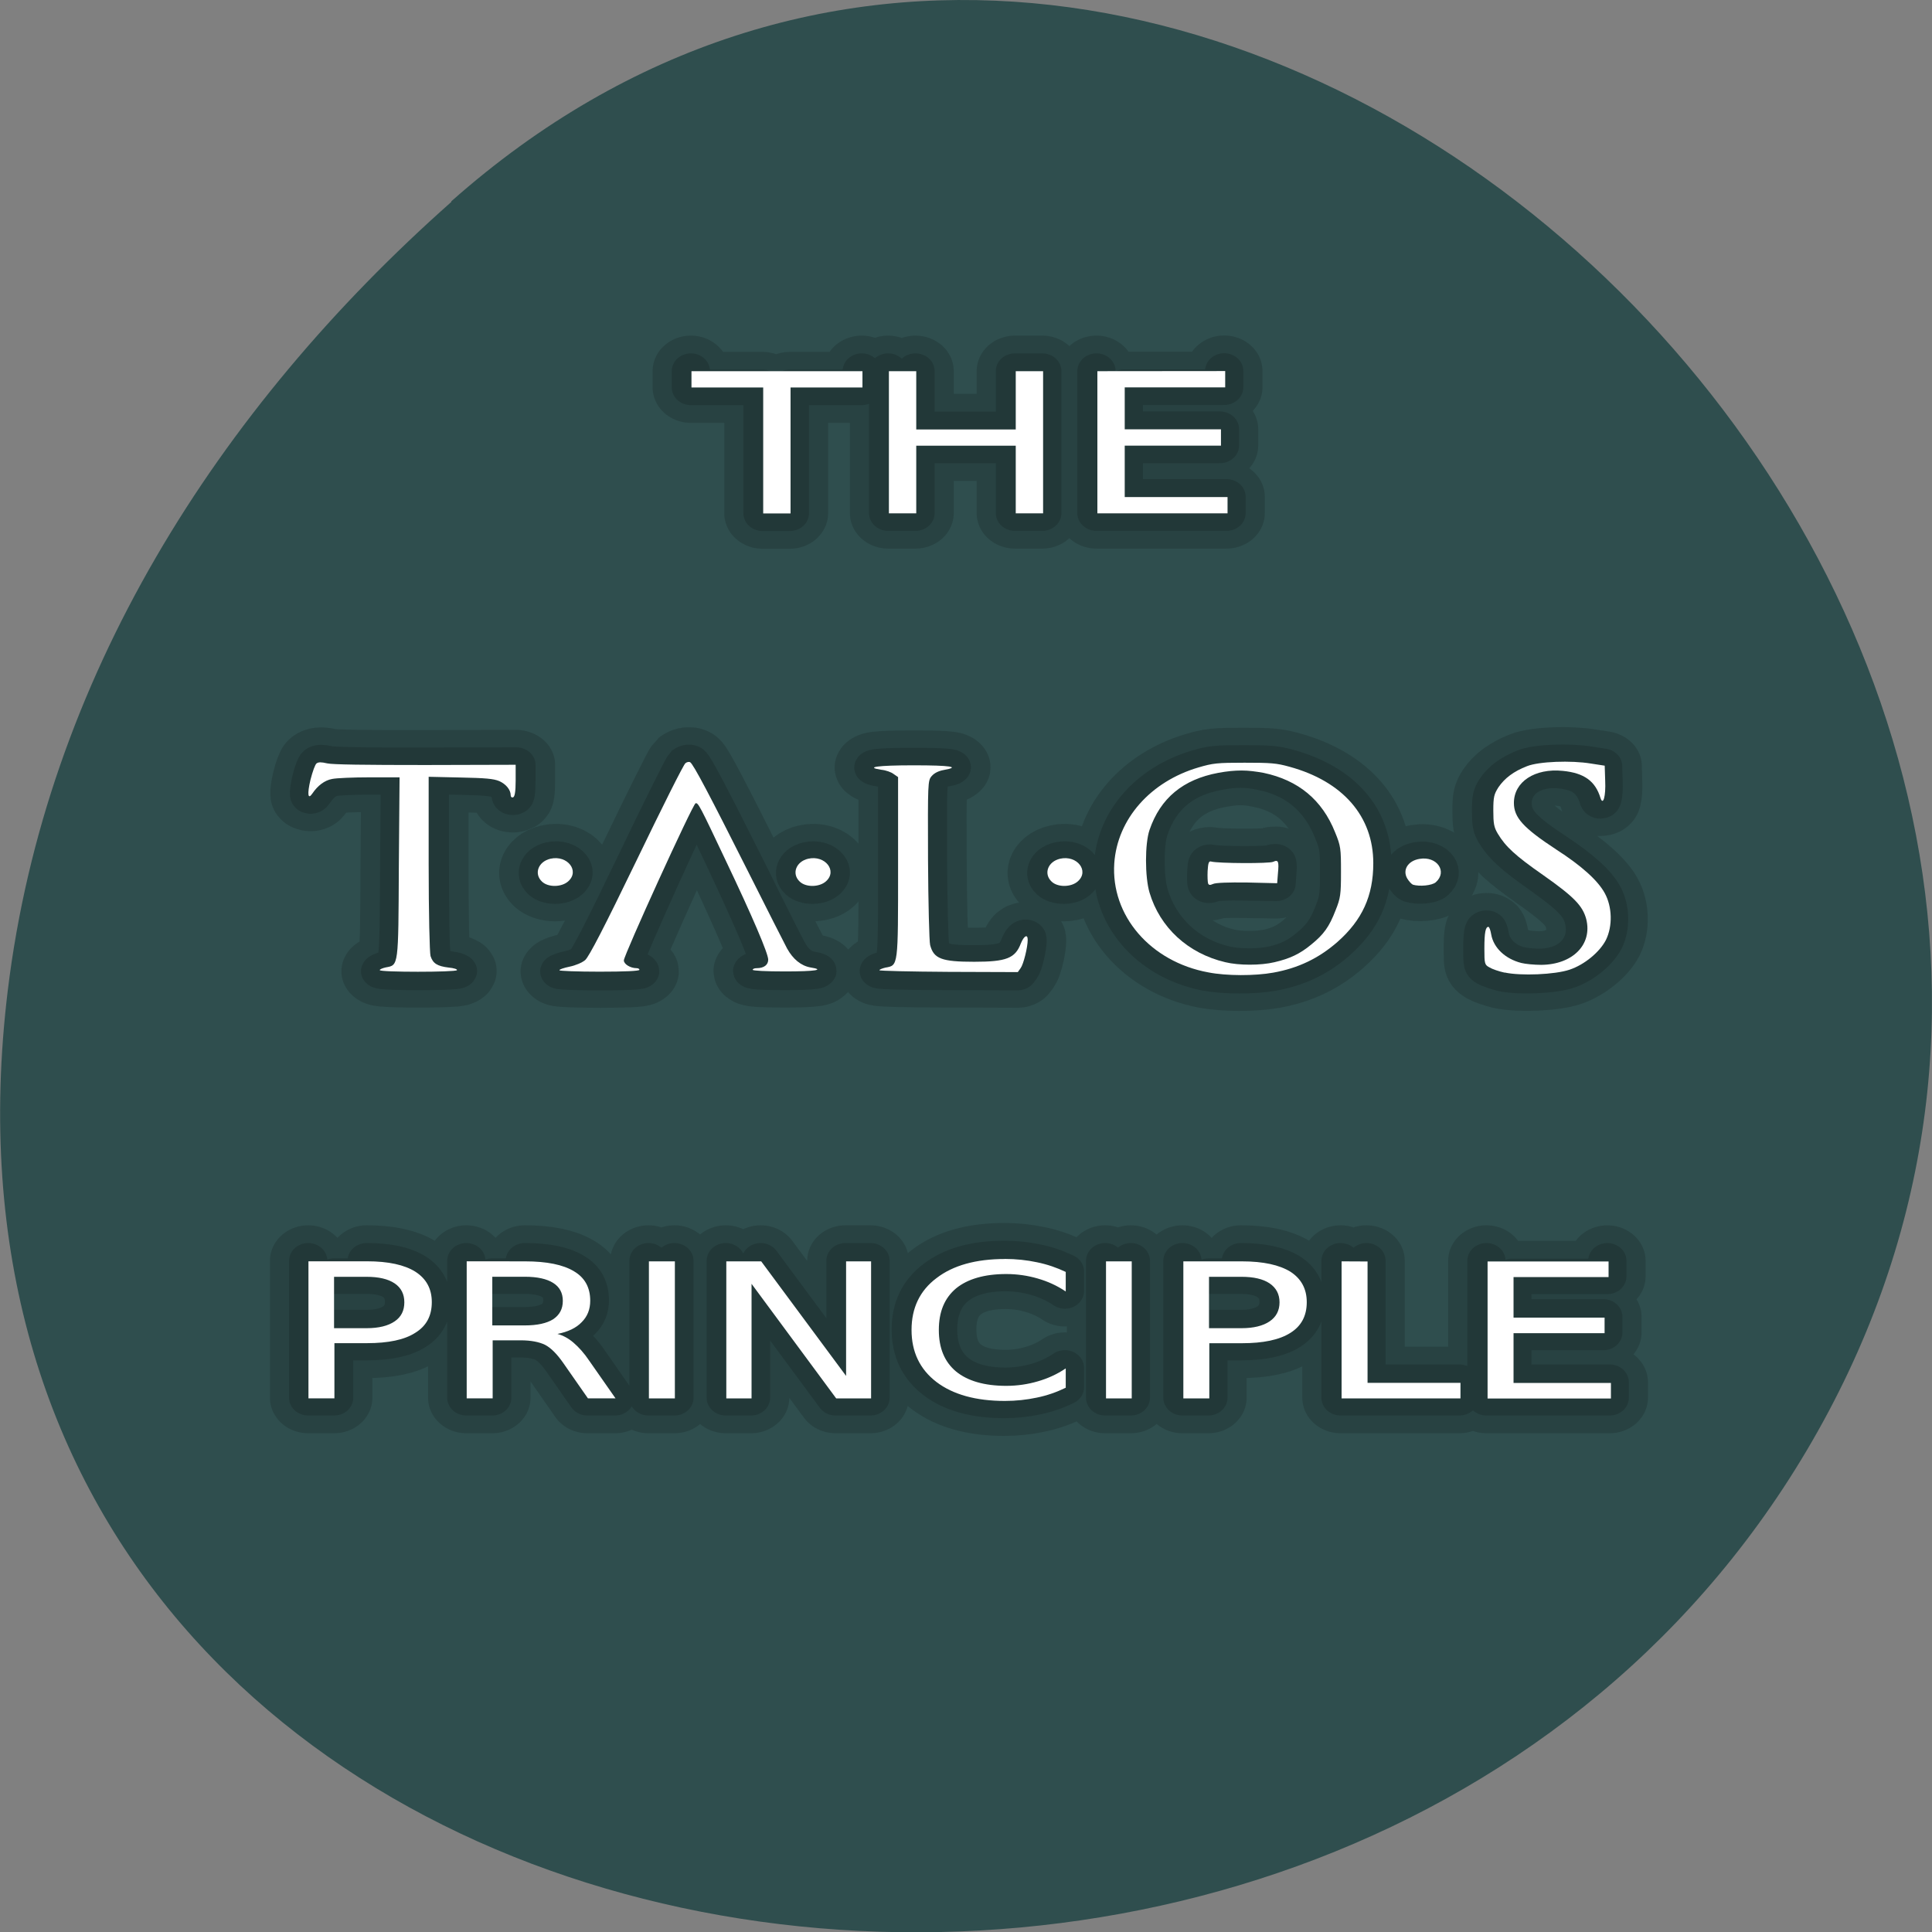 <svg xmlns="http://www.w3.org/2000/svg" xmlns:xlink="http://www.w3.org/1999/xlink" viewBox="0 0 32 32"><rect x="0" y="0" width="32" height="32" fill="#808080" stroke="none"/><defs><g id="3" clip-path="url(#2)"><path d="m 31.438 20.73 c -0.722 0 -0.827 0.014 -1.203 0.139 c -1.252 0.424 -2.116 1.528 -2.19 2.833 c -0.099 1.549 0.938 2.917 2.449 3.236 c 0.475 0.097 1.215 0.097 1.697 0 c 0.654 -0.132 1.191 -0.424 1.672 -0.903 c 0.654 -0.653 0.938 -1.361 0.938 -2.326 c 0.006 -1.389 -0.79 -2.424 -2.19 -2.861 c -0.333 -0.104 -0.481 -0.118 -1.172 -0.118 m -0.074 0.229 c 0.185 0 0.37 0.028 0.574 0.076 c 0.907 0.208 1.524 0.792 1.863 1.75 c 0.148 0.41 0.154 0.486 0.154 1.181 c 0 0.667 -0.012 0.771 -0.136 1.132 c -0.173 0.493 -0.308 0.708 -0.635 1.014 c -0.296 0.278 -0.561 0.424 -0.962 0.528 c -0.364 0.09 -0.925 0.09 -1.283 -0.007 c -0.975 -0.257 -1.709 -1.021 -1.98 -2.056 c -0.123 -0.465 -0.123 -1.451 0 -1.861 c 0.284 -0.937 0.87 -1.486 1.795 -1.681 c 0.222 -0.049 0.42 -0.076 0.611 -0.076" transform="matrix(0.633 0 0 0.563 0.693 0.96)" fill="none" stroke="#000" stroke-linejoin="round" stroke-linecap="round" stroke-width="2.05"/><path d="m 30.494 24.306 c -0.019 -0.042 -0.019 -0.208 -0.012 -0.375 c 0.012 -0.236 0.031 -0.292 0.093 -0.278 c 0.179 0.056 1.524 0.062 1.616 0.007 c 0.136 -0.069 0.148 -0.014 0.123 0.354 l -0.019 0.278 l -0.784 -0.014 c -0.506 -0.014 -0.814 0.007 -0.888 0.042 c -0.08 0.042 -0.111 0.042 -0.13 -0.014" transform="matrix(0.633 0 0 0.563 0.693 0.96)" fill="none" stroke="#000" stroke-linejoin="round" stroke-linecap="round" stroke-width="2.05"/><path d="m 38.23 26.952 c -0.148 -0.042 -0.327 -0.111 -0.395 -0.153 c -0.123 -0.083 -0.13 -0.111 -0.13 -0.569 c 0 -0.472 0.025 -0.639 0.099 -0.639 c 0.025 0 0.056 0.104 0.074 0.229 c 0.062 0.396 0.37 0.729 0.79 0.84 c 0.099 0.028 0.333 0.056 0.512 0.056 c 0.827 0 1.345 -0.604 1.178 -1.354 c -0.086 -0.389 -0.315 -0.653 -1.117 -1.292 c -0.734 -0.583 -0.987 -0.847 -1.191 -1.229 c -0.099 -0.187 -0.117 -0.306 -0.117 -0.687 c 0 -0.403 0.019 -0.486 0.136 -0.694 c 0.16 -0.264 0.395 -0.458 0.747 -0.618 c 0.308 -0.139 1.148 -0.174 1.666 -0.076 l 0.358 0.062 l 0.012 0.451 c 0.019 0.451 -0.056 0.743 -0.117 0.5 c -0.142 -0.5 -0.432 -0.729 -0.987 -0.799 c -0.728 -0.083 -1.277 0.326 -1.277 0.951 c 0 0.437 0.247 0.743 1.104 1.375 c 0.673 0.5 1.086 0.917 1.265 1.292 c 0.197 0.403 0.21 0.979 0.031 1.389 c -0.16 0.354 -0.561 0.729 -0.95 0.882 c -0.376 0.146 -1.271 0.187 -1.691 0.083" transform="matrix(0.633 0 0 0.563 0.693 0.96)" fill="none" stroke="#000" stroke-linejoin="round" stroke-linecap="round" stroke-width="2.05"/><path d="m 8.863 26.868 c 0 -0.021 0.074 -0.062 0.16 -0.076 c 0.333 -0.076 0.327 -0.021 0.339 -2.965 l 0.019 -2.667 h -0.777 c -0.432 0 -0.876 0.021 -0.987 0.049 c -0.191 0.042 -0.376 0.201 -0.512 0.437 c -0.117 0.194 -0.136 0.014 -0.049 -0.41 c 0.049 -0.236 0.123 -0.458 0.16 -0.486 c 0.043 -0.042 0.123 -0.042 0.271 0 c 0.142 0.035 0.987 0.056 2.567 0.049 l 2.351 -0.007 v 0.472 c 0 0.333 -0.019 0.479 -0.062 0.493 c -0.037 0.014 -0.062 -0.014 -0.062 -0.056 c 0 -0.167 -0.123 -0.34 -0.302 -0.424 c -0.142 -0.069 -0.358 -0.097 -1.012 -0.111 l -0.827 -0.021 v 2.569 c 0 1.493 0.019 2.639 0.049 2.736 c 0.062 0.222 0.173 0.299 0.469 0.34 c 0.136 0.021 0.234 0.056 0.216 0.076 c -0.037 0.062 -2.01 0.062 -2.01 0" transform="matrix(0.633 0 0 0.563 0.693 0.96)" fill="none" stroke="#000" stroke-linejoin="round" stroke-linecap="round" stroke-width="2.05"/><path d="m 13.552 26.875 c 0 -0.021 0.123 -0.069 0.271 -0.104 c 0.154 -0.035 0.321 -0.118 0.401 -0.194 c 0.099 -0.097 0.5 -0.972 1.345 -2.951 c 0.66 -1.549 1.234 -2.84 1.271 -2.875 c 0.043 -0.035 0.099 -0.049 0.123 -0.028 c 0.08 0.049 0.512 0.979 1.518 3.236 c 0.487 1.111 0.944 2.132 1.018 2.278 c 0.148 0.312 0.358 0.507 0.605 0.556 c 0.389 0.069 0.136 0.118 -0.666 0.118 c -0.506 0 -0.839 -0.014 -0.839 -0.049 c 0 -0.028 0.049 -0.049 0.105 -0.049 c 0.185 0 0.302 -0.097 0.302 -0.25 c 0 -0.181 -0.413 -1.264 -1.111 -2.93 c -0.679 -1.625 -0.722 -1.715 -0.79 -1.694 c -0.068 0.021 -1.869 4.493 -1.869 4.646 c 0 0.111 0.173 0.229 0.333 0.229 c 0.043 0 0.074 0.028 0.074 0.056 c 0 0.028 -0.383 0.049 -1.043 0.049 c -0.58 0 -1.049 -0.021 -1.049 -0.042" transform="matrix(0.633 0 0 0.563 0.693 0.96)" fill="none" stroke="#000" stroke-linejoin="round" stroke-linecap="round" stroke-width="2.05"/><path d="m 21.912 26.862 c 0 -0.021 0.068 -0.056 0.154 -0.069 c 0.333 -0.076 0.327 -0.014 0.327 -2.972 v -2.667 l -0.111 -0.097 c -0.068 -0.049 -0.21 -0.104 -0.321 -0.125 c -0.444 -0.076 -0.099 -0.125 0.845 -0.125 c 0.962 0 1.234 0.042 0.777 0.132 c -0.136 0.028 -0.247 0.09 -0.315 0.181 c -0.099 0.132 -0.099 0.208 -0.093 2.472 c 0.006 1.285 0.031 2.424 0.056 2.528 c 0.093 0.403 0.302 0.493 1.148 0.493 c 0.845 0 1.074 -0.097 1.222 -0.542 c 0.08 -0.222 0.179 -0.285 0.179 -0.111 c 0 0.229 -0.105 0.729 -0.179 0.847 l -0.074 0.111 l -1.808 -0.007 c -0.993 0 -1.808 -0.021 -1.808 -0.049" transform="matrix(0.633 0 0 0.563 0.693 0.96)" fill="none" stroke="#000" stroke-linejoin="round" stroke-linecap="round" stroke-width="2.05"/><path d="m 13.1 24.25 c -0.216 -0.229 -0.099 -0.597 0.216 -0.674 c 0.45 -0.118 0.771 0.354 0.463 0.667 c -0.173 0.174 -0.524 0.174 -0.679 0.007" transform="matrix(0.633 0 0 0.563 0.693 0.96)" fill="none" stroke="#000" stroke-linejoin="round" stroke-linecap="round" stroke-width="2.05"/><path d="m 19.833 24.25 c -0.222 -0.229 -0.099 -0.597 0.216 -0.674 c 0.444 -0.118 0.771 0.354 0.463 0.667 c -0.173 0.174 -0.524 0.174 -0.679 0.007" transform="matrix(0.633 0 0 0.563 0.693 0.96)" fill="none" stroke="#000" stroke-linejoin="round" stroke-linecap="round" stroke-width="2.05"/><path d="m 26.404 24.25 c -0.216 -0.229 -0.099 -0.597 0.222 -0.674 c 0.444 -0.118 0.771 0.354 0.457 0.667 c -0.167 0.174 -0.518 0.174 -0.679 0.007" transform="matrix(0.633 0 0 0.563 0.693 0.96)" fill="none" stroke="#000" stroke-linejoin="round" stroke-linecap="round" stroke-width="2.05"/><path d="m 35.831 24.334 c -0.037 -0.014 -0.099 -0.09 -0.142 -0.174 c -0.13 -0.257 0.019 -0.528 0.321 -0.583 c 0.457 -0.09 0.734 0.375 0.42 0.694 c -0.093 0.097 -0.426 0.132 -0.598 0.062" transform="matrix(0.633 0 0 0.563 0.693 0.96)" fill="none" stroke="#000" stroke-linejoin="round" stroke-linecap="round" stroke-width="2.05"/></g><g id="6" clip-path="url(#5)"><path d="m 31.438 20.73 c -0.722 0 -0.827 0.014 -1.203 0.139 c -1.252 0.424 -2.116 1.528 -2.19 2.833 c -0.099 1.549 0.938 2.917 2.449 3.236 c 0.475 0.097 1.215 0.097 1.697 0 c 0.654 -0.132 1.191 -0.424 1.672 -0.903 c 0.654 -0.653 0.938 -1.361 0.938 -2.326 c 0.006 -1.389 -0.79 -2.424 -2.19 -2.861 c -0.333 -0.104 -0.481 -0.118 -1.172 -0.118 m -0.074 0.229 c 0.185 0 0.37 0.028 0.574 0.076 c 0.907 0.208 1.524 0.792 1.863 1.75 c 0.148 0.41 0.154 0.486 0.154 1.181 c 0 0.667 -0.012 0.771 -0.136 1.132 c -0.173 0.493 -0.308 0.708 -0.635 1.014 c -0.296 0.278 -0.561 0.424 -0.962 0.528 c -0.364 0.09 -0.925 0.09 -1.283 -0.007 c -0.975 -0.257 -1.709 -1.021 -1.98 -2.056 c -0.123 -0.465 -0.123 -1.451 0 -1.861 c 0.284 -0.937 0.87 -1.486 1.795 -1.681 c 0.222 -0.049 0.42 -0.076 0.611 -0.076" transform="matrix(0.633 0 0 0.563 0.693 0.96)" fill="none" stroke="#000" stroke-linejoin="round" stroke-linecap="round" stroke-width="1.025"/><path d="m 30.494 24.306 c -0.019 -0.042 -0.019 -0.208 -0.012 -0.375 c 0.012 -0.236 0.031 -0.292 0.093 -0.278 c 0.179 0.056 1.524 0.062 1.616 0.007 c 0.136 -0.069 0.148 -0.014 0.123 0.354 l -0.019 0.278 l -0.784 -0.014 c -0.506 -0.014 -0.814 0.007 -0.888 0.042 c -0.08 0.042 -0.111 0.042 -0.13 -0.014" transform="matrix(0.633 0 0 0.563 0.693 0.96)" fill="none" stroke="#000" stroke-linejoin="round" stroke-linecap="round" stroke-width="1.025"/><path d="m 38.23 26.952 c -0.148 -0.042 -0.327 -0.111 -0.395 -0.153 c -0.123 -0.083 -0.13 -0.111 -0.13 -0.569 c 0 -0.472 0.025 -0.639 0.099 -0.639 c 0.025 0 0.056 0.104 0.074 0.229 c 0.062 0.396 0.37 0.729 0.79 0.84 c 0.099 0.028 0.333 0.056 0.512 0.056 c 0.827 0 1.345 -0.604 1.178 -1.354 c -0.086 -0.389 -0.315 -0.653 -1.117 -1.292 c -0.734 -0.583 -0.987 -0.847 -1.191 -1.229 c -0.099 -0.187 -0.117 -0.306 -0.117 -0.687 c 0 -0.403 0.019 -0.486 0.136 -0.694 c 0.16 -0.264 0.395 -0.458 0.747 -0.618 c 0.308 -0.139 1.148 -0.174 1.666 -0.076 l 0.358 0.062 l 0.012 0.451 c 0.019 0.451 -0.056 0.743 -0.117 0.5 c -0.142 -0.5 -0.432 -0.729 -0.987 -0.799 c -0.728 -0.083 -1.277 0.326 -1.277 0.951 c 0 0.437 0.247 0.743 1.104 1.375 c 0.673 0.5 1.086 0.917 1.265 1.292 c 0.197 0.403 0.21 0.979 0.031 1.389 c -0.16 0.354 -0.561 0.729 -0.95 0.882 c -0.376 0.146 -1.271 0.187 -1.691 0.083" transform="matrix(0.633 0 0 0.563 0.693 0.96)" fill="none" stroke="#000" stroke-linejoin="round" stroke-linecap="round" stroke-width="1.025"/><path d="m 8.863 26.868 c 0 -0.021 0.074 -0.062 0.16 -0.076 c 0.333 -0.076 0.327 -0.021 0.339 -2.965 l 0.019 -2.667 h -0.777 c -0.432 0 -0.876 0.021 -0.987 0.049 c -0.191 0.042 -0.376 0.201 -0.512 0.437 c -0.117 0.194 -0.136 0.014 -0.049 -0.41 c 0.049 -0.236 0.123 -0.458 0.16 -0.486 c 0.043 -0.042 0.123 -0.042 0.271 0 c 0.142 0.035 0.987 0.056 2.567 0.049 l 2.351 -0.007 v 0.472 c 0 0.333 -0.019 0.479 -0.062 0.493 c -0.037 0.014 -0.062 -0.014 -0.062 -0.056 c 0 -0.167 -0.123 -0.34 -0.302 -0.424 c -0.142 -0.069 -0.358 -0.097 -1.012 -0.111 l -0.827 -0.021 v 2.569 c 0 1.493 0.019 2.639 0.049 2.736 c 0.062 0.222 0.173 0.299 0.469 0.34 c 0.136 0.021 0.234 0.056 0.216 0.076 c -0.037 0.062 -2.01 0.062 -2.01 0" transform="matrix(0.633 0 0 0.563 0.693 0.96)" fill="none" stroke="#000" stroke-linejoin="round" stroke-linecap="round" stroke-width="1.025"/><path d="m 13.552 26.875 c 0 -0.021 0.123 -0.069 0.271 -0.104 c 0.154 -0.035 0.321 -0.118 0.401 -0.194 c 0.099 -0.097 0.5 -0.972 1.345 -2.951 c 0.66 -1.549 1.234 -2.84 1.271 -2.875 c 0.043 -0.035 0.099 -0.049 0.123 -0.028 c 0.08 0.049 0.512 0.979 1.518 3.236 c 0.487 1.111 0.944 2.132 1.018 2.278 c 0.148 0.312 0.358 0.507 0.605 0.556 c 0.389 0.069 0.136 0.118 -0.666 0.118 c -0.506 0 -0.839 -0.014 -0.839 -0.049 c 0 -0.028 0.049 -0.049 0.105 -0.049 c 0.185 0 0.302 -0.097 0.302 -0.25 c 0 -0.181 -0.413 -1.264 -1.111 -2.93 c -0.679 -1.625 -0.722 -1.715 -0.79 -1.694 c -0.068 0.021 -1.869 4.493 -1.869 4.646 c 0 0.111 0.173 0.229 0.333 0.229 c 0.043 0 0.074 0.028 0.074 0.056 c 0 0.028 -0.383 0.049 -1.043 0.049 c -0.58 0 -1.049 -0.021 -1.049 -0.042" transform="matrix(0.633 0 0 0.563 0.693 0.96)" fill="none" stroke="#000" stroke-linejoin="round" stroke-linecap="round" stroke-width="1.025"/><path d="m 21.912 26.862 c 0 -0.021 0.068 -0.056 0.154 -0.069 c 0.333 -0.076 0.327 -0.014 0.327 -2.972 v -2.667 l -0.111 -0.097 c -0.068 -0.049 -0.21 -0.104 -0.321 -0.125 c -0.444 -0.076 -0.099 -0.125 0.845 -0.125 c 0.962 0 1.234 0.042 0.777 0.132 c -0.136 0.028 -0.247 0.09 -0.315 0.181 c -0.099 0.132 -0.099 0.208 -0.093 2.472 c 0.006 1.285 0.031 2.424 0.056 2.528 c 0.093 0.403 0.302 0.493 1.148 0.493 c 0.845 0 1.074 -0.097 1.222 -0.542 c 0.08 -0.222 0.179 -0.285 0.179 -0.111 c 0 0.229 -0.105 0.729 -0.179 0.847 l -0.074 0.111 l -1.808 -0.007 c -0.993 0 -1.808 -0.021 -1.808 -0.049" transform="matrix(0.633 0 0 0.563 0.693 0.96)" fill="none" stroke="#000" stroke-linejoin="round" stroke-linecap="round" stroke-width="1.025"/><path d="m 13.1 24.25 c -0.216 -0.229 -0.099 -0.597 0.216 -0.674 c 0.45 -0.118 0.771 0.354 0.463 0.667 c -0.173 0.174 -0.524 0.174 -0.679 0.007" transform="matrix(0.633 0 0 0.563 0.693 0.96)" fill="none" stroke="#000" stroke-linejoin="round" stroke-linecap="round" stroke-width="1.025"/><path d="m 19.833 24.25 c -0.222 -0.229 -0.099 -0.597 0.216 -0.674 c 0.444 -0.118 0.771 0.354 0.463 0.667 c -0.173 0.174 -0.524 0.174 -0.679 0.007" transform="matrix(0.633 0 0 0.563 0.693 0.96)" fill="none" stroke="#000" stroke-linejoin="round" stroke-linecap="round" stroke-width="1.025"/><path d="m 26.404 24.25 c -0.216 -0.229 -0.099 -0.597 0.222 -0.674 c 0.444 -0.118 0.771 0.354 0.457 0.667 c -0.167 0.174 -0.518 0.174 -0.679 0.007" transform="matrix(0.633 0 0 0.563 0.693 0.96)" fill="none" stroke="#000" stroke-linejoin="round" stroke-linecap="round" stroke-width="1.025"/><path d="m 35.831 24.334 c -0.037 -0.014 -0.099 -0.09 -0.142 -0.174 c -0.13 -0.257 0.019 -0.528 0.321 -0.583 c 0.457 -0.09 0.734 0.375 0.42 0.694 c -0.093 0.097 -0.426 0.132 -0.598 0.062" transform="matrix(0.633 0 0 0.563 0.693 0.96)" fill="none" stroke="#000" stroke-linejoin="round" stroke-linecap="round" stroke-width="1.025"/></g><g id="9" clip-path="url(#8)"><path d="m 17 9.998 v 0.458 h 1.872 v 3.546 h 0.714 v -3.546 h 1.878 v -0.458 m 0.69 0 v 4 h 0.714 v -1.906 h 2.598 v 1.906 h 0.714 v -4 h -0.714 v 1.64 h -2.598 v -1.64 m 4.728 0 v 4 h 3.398 v -0.458 h -2.684 v -1.448 h 2.512 v -0.458 h -2.512 v -1.182 h 2.623 v -0.458 m -5.75 25 c -0.757 0 -1.354 0.179 -1.785 0.538 c -0.437 0.352 -0.653 0.843 -0.653 1.461 c 0 0.618 0.215 1.109 0.653 1.468 c 0.431 0.352 1.028 0.531 1.785 0.531 c 0.289 0 0.573 -0.033 0.831 -0.093 c 0.271 -0.06 0.517 -0.153 0.757 -0.279 v -0.545 c -0.228 0.166 -0.474 0.286 -0.733 0.365 c -0.252 0.08 -0.529 0.126 -0.819 0.126 c -0.573 0 -1.01 -0.139 -1.311 -0.405 c -0.302 -0.272 -0.449 -0.657 -0.449 -1.169 c 0 -0.511 0.148 -0.897 0.449 -1.169 c 0.302 -0.266 0.739 -0.405 1.311 -0.405 c 0.289 0 0.566 0.046 0.819 0.126 c 0.259 0.08 0.505 0.199 0.733 0.365 v -0.551 c -0.234 -0.12 -0.48 -0.213 -0.751 -0.272 c -0.259 -0.06 -0.542 -0.093 -0.837 -0.093 m -18.18 0.066 v 3.858 h 0.677 v -1.554 h 0.85 c 0.554 0 0.979 -0.093 1.262 -0.292 c 0.289 -0.193 0.431 -0.478 0.431 -0.863 c 0 -0.372 -0.142 -0.657 -0.431 -0.857 c -0.283 -0.193 -0.702 -0.292 -1.262 -0.292 m 2.604 0 v 3.858 h 0.677 v -1.634 h 0.733 c 0.265 0 0.48 0.046 0.634 0.126 c 0.154 0.086 0.314 0.259 0.48 0.518 l 0.64 0.99 h 0.72 l -0.683 -1.056 c -0.135 -0.219 -0.277 -0.385 -0.412 -0.511 c -0.135 -0.126 -0.277 -0.206 -0.419 -0.246 c 0.277 -0.06 0.486 -0.166 0.634 -0.332 c 0.148 -0.159 0.222 -0.359 0.222 -0.604 c 0 -0.372 -0.142 -0.651 -0.425 -0.83 c -0.283 -0.186 -0.708 -0.279 -1.274 -0.279 m 3.232 0 v 3.858 h 0.677 v -3.858 m 1.342 0 v 3.858 h 0.659 v -3.228 l 2.21 3.228 h 0.911 v -3.858 h -0.653 v 3.228 l -2.216 -3.228 m 9 0 v 3.858 h 0.671 v -3.858 m 1.348 0 v 3.858 h 0.677 v -1.554 h 0.85 c 0.554 0 0.979 -0.093 1.268 -0.292 c 0.283 -0.193 0.425 -0.478 0.425 -0.863 c 0 -0.372 -0.142 -0.657 -0.425 -0.857 c -0.289 -0.193 -0.708 -0.292 -1.268 -0.292 m 2.604 0 v 3.858 h 3.103 v -0.438 h -2.426 v -3.42 m 3.134 0 v 3.858 h 3.22 v -0.438 h -2.543 v -1.401 h 2.376 v -0.438 h -2.376 v -1.142 h 2.481 v -0.438 m -33.27 0.432 h 0.85 c 0.314 0 0.56 0.06 0.733 0.186 c 0.172 0.126 0.252 0.305 0.252 0.531 c 0 0.232 -0.08 0.412 -0.252 0.538 c -0.172 0.126 -0.412 0.193 -0.733 0.193 h -0.85 m 4.131 -1.448 h 0.85 c 0.326 0 0.573 0.06 0.739 0.173 c 0.166 0.113 0.252 0.279 0.252 0.505 c 0 0.232 -0.086 0.398 -0.252 0.518 c -0.166 0.113 -0.412 0.173 -0.739 0.173 h -0.85 m 18.71 -1.368 h 0.85 c 0.314 0 0.56 0.06 0.733 0.186 c 0.172 0.126 0.259 0.305 0.259 0.531 c 0 0.232 -0.086 0.412 -0.259 0.538 c -0.172 0.126 -0.419 0.193 -0.733 0.193 h -0.85" transform="matrix(0.634 0 0 0.588 0.665 0.268)" fill="none" stroke="#000" stroke-linejoin="round" stroke-linecap="round" stroke-width="2"/></g><g id="C" clip-path="url(#B)"><path d="m 17 9.998 v 0.458 h 1.872 v 3.546 h 0.714 v -3.546 h 1.878 v -0.458 m 0.69 0 v 4 h 0.714 v -1.906 h 2.598 v 1.906 h 0.714 v -4 h -0.714 v 1.64 h -2.598 v -1.64 m 4.728 0 v 4 h 3.398 v -0.458 h -2.684 v -1.448 h 2.512 v -0.458 h -2.512 v -1.182 h 2.623 v -0.458 m -5.75 25 c -0.757 0 -1.354 0.179 -1.785 0.538 c -0.437 0.352 -0.653 0.843 -0.653 1.461 c 0 0.618 0.215 1.109 0.653 1.468 c 0.431 0.352 1.028 0.531 1.785 0.531 c 0.289 0 0.573 -0.033 0.831 -0.093 c 0.271 -0.06 0.517 -0.153 0.757 -0.279 v -0.545 c -0.228 0.166 -0.474 0.286 -0.733 0.365 c -0.252 0.08 -0.529 0.126 -0.819 0.126 c -0.573 0 -1.01 -0.139 -1.311 -0.405 c -0.302 -0.272 -0.449 -0.657 -0.449 -1.169 c 0 -0.511 0.148 -0.897 0.449 -1.169 c 0.302 -0.266 0.739 -0.405 1.311 -0.405 c 0.289 0 0.566 0.046 0.819 0.126 c 0.259 0.08 0.505 0.199 0.733 0.365 v -0.551 c -0.234 -0.12 -0.48 -0.213 -0.751 -0.272 c -0.259 -0.06 -0.542 -0.093 -0.837 -0.093 m -18.18 0.066 v 3.858 h 0.677 v -1.554 h 0.85 c 0.554 0 0.979 -0.093 1.262 -0.292 c 0.289 -0.193 0.431 -0.478 0.431 -0.863 c 0 -0.372 -0.142 -0.657 -0.431 -0.857 c -0.283 -0.193 -0.702 -0.292 -1.262 -0.292 m 2.604 0 v 3.858 h 0.677 v -1.634 h 0.733 c 0.265 0 0.48 0.046 0.634 0.126 c 0.154 0.086 0.314 0.259 0.48 0.518 l 0.64 0.99 h 0.72 l -0.683 -1.056 c -0.135 -0.219 -0.277 -0.385 -0.412 -0.511 c -0.135 -0.126 -0.277 -0.206 -0.419 -0.246 c 0.277 -0.06 0.486 -0.166 0.634 -0.332 c 0.148 -0.159 0.222 -0.359 0.222 -0.604 c 0 -0.372 -0.142 -0.651 -0.425 -0.83 c -0.283 -0.186 -0.708 -0.279 -1.274 -0.279 m 3.232 0 v 3.858 h 0.677 v -3.858 m 1.342 0 v 3.858 h 0.659 v -3.228 l 2.21 3.228 h 0.911 v -3.858 h -0.653 v 3.228 l -2.216 -3.228 m 9 0 v 3.858 h 0.671 v -3.858 m 1.348 0 v 3.858 h 0.677 v -1.554 h 0.85 c 0.554 0 0.979 -0.093 1.268 -0.292 c 0.283 -0.193 0.425 -0.478 0.425 -0.863 c 0 -0.372 -0.142 -0.657 -0.425 -0.857 c -0.289 -0.193 -0.708 -0.292 -1.268 -0.292 m 2.604 0 v 3.858 h 3.103 v -0.438 h -2.426 v -3.42 m 3.134 0 v 3.858 h 3.22 v -0.438 h -2.543 v -1.401 h 2.376 v -0.438 h -2.376 v -1.142 h 2.481 v -0.438 m -33.27 0.432 h 0.85 c 0.314 0 0.56 0.06 0.733 0.186 c 0.172 0.126 0.252 0.305 0.252 0.531 c 0 0.232 -0.08 0.412 -0.252 0.538 c -0.172 0.126 -0.412 0.193 -0.733 0.193 h -0.85 m 4.131 -1.448 h 0.85 c 0.326 0 0.573 0.06 0.739 0.173 c 0.166 0.113 0.252 0.279 0.252 0.505 c 0 0.232 -0.086 0.398 -0.252 0.518 c -0.166 0.113 -0.412 0.173 -0.739 0.173 h -0.85 m 18.71 -1.368 h 0.85 c 0.314 0 0.56 0.06 0.733 0.186 c 0.172 0.126 0.259 0.305 0.259 0.531 c 0 0.232 -0.086 0.412 -0.259 0.538 c -0.172 0.126 -0.419 0.193 -0.733 0.193 h -0.85" transform="matrix(0.634 0 0 0.588 0.665 0.268)" fill="none" stroke="#000" stroke-linejoin="round" stroke-linecap="round"/></g><clipPath id="8"><path d="M 0,0 H32 V32 H0 z"/></clipPath><clipPath id="2"><path d="M 0,0 H32 V32 H0 z"/></clipPath><clipPath id="5"><path d="M 0,0 H32 V32 H0 z"/></clipPath><clipPath id="B"><path d="M 0,0 H32 V32 H0 z"/></clipPath><filter id="0" filterUnits="objectBoundingBox" x="0" y="0" width="32" height="32"><feColorMatrix type="matrix" in="SourceGraphic" values="0 0 0 0 1 0 0 0 0 1 0 0 0 0 1 0 0 0 1 0"/></filter><mask id="A"><g filter="url(#0)"><path fill-opacity="0.149" d="M 0,0 H32 V32 H0 z"/></g></mask><mask id="4"><g filter="url(#0)"><path fill-opacity="0.149" d="M 0,0 H32 V32 H0 z"/></g></mask><mask id="7"><g filter="url(#0)"><path fill-opacity="0.149" d="M 0,0 H32 V32 H0 z"/></g></mask><mask id="1"><g filter="url(#0)"><path fill-opacity="0.149" d="M 0,0 H32 V32 H0 z"/></g></mask></defs><path d="m 7.473 3.336 c 11.906 -10.559 30.22 6.098 22.816 20.04 c -7.488 14.09 -32.27 10.336 -30.16 -6.973 c 0.629 -5.148 3.461 -9.617 7.348 -13.06" fill="#2f4e4e"/><use xlink:href="#3" mask="url(#1)"/><use xlink:href="#6" mask="url(#4)"/><g fill="#fff"><path d="m 20.613 12.633 c -0.457 0 -0.523 0.008 -0.762 0.078 c -0.797 0.234 -1.344 0.855 -1.395 1.586 c -0.059 0.867 0.598 1.633 1.559 1.809 c 0.301 0.059 0.77 0.059 1.074 0.004 c 0.414 -0.074 0.754 -0.238 1.063 -0.508 c 0.41 -0.363 0.594 -0.762 0.594 -1.305 c 0 -0.773 -0.5 -1.355 -1.391 -1.598 c -0.211 -0.059 -0.305 -0.066 -0.742 -0.066 m -0.047 0.129 c 0.117 0 0.234 0.016 0.363 0.039 c 0.574 0.121 0.969 0.445 1.184 0.984 c 0.094 0.227 0.098 0.27 0.098 0.656 c 0 0.375 -0.008 0.434 -0.09 0.637 c -0.105 0.273 -0.195 0.398 -0.402 0.566 c -0.188 0.156 -0.355 0.234 -0.609 0.293 c -0.23 0.055 -0.59 0.055 -0.816 0 c -0.617 -0.145 -1.082 -0.574 -1.254 -1.152 c -0.078 -0.262 -0.078 -0.813 0 -1.039 c 0.18 -0.527 0.555 -0.836 1.137 -0.945 c 0.145 -0.027 0.27 -0.039 0.387 -0.039"/><path d="m 20.01 14.633 c -0.008 -0.023 -0.012 -0.117 -0.008 -0.207 c 0.008 -0.133 0.02 -0.168 0.059 -0.156 c 0.117 0.031 0.969 0.035 1.027 0.004 c 0.086 -0.039 0.098 -0.008 0.078 0.199 l -0.012 0.156 l -0.496 -0.012 c -0.32 -0.004 -0.52 0.004 -0.563 0.023 c -0.055 0.023 -0.07 0.023 -0.086 -0.008"/><path d="m 24.922 16.11 c -0.094 -0.02 -0.207 -0.059 -0.25 -0.086 c -0.082 -0.043 -0.086 -0.059 -0.086 -0.313 c 0 -0.27 0.02 -0.359 0.066 -0.359 c 0.016 0 0.035 0.055 0.047 0.125 c 0.039 0.223 0.234 0.406 0.5 0.473 c 0.063 0.016 0.211 0.031 0.328 0.031 c 0.52 -0.004 0.852 -0.336 0.746 -0.758 c -0.059 -0.219 -0.199 -0.367 -0.711 -0.727 c -0.465 -0.324 -0.625 -0.473 -0.754 -0.688 c -0.063 -0.105 -0.074 -0.168 -0.074 -0.383 c 0 -0.227 0.012 -0.27 0.086 -0.387 c 0.102 -0.148 0.25 -0.262 0.473 -0.348 c 0.195 -0.078 0.73 -0.098 1.059 -0.043 l 0.227 0.035 l 0.008 0.25 c 0.012 0.258 -0.035 0.418 -0.078 0.285 c -0.086 -0.281 -0.27 -0.414 -0.625 -0.449 c -0.461 -0.047 -0.809 0.18 -0.809 0.531 c 0 0.242 0.156 0.414 0.699 0.77 c 0.43 0.277 0.691 0.516 0.805 0.723 c 0.125 0.227 0.133 0.547 0.02 0.777 c -0.102 0.199 -0.355 0.41 -0.602 0.492 c -0.242 0.082 -0.809 0.105 -1.074 0.047"/><path d="m 6.289 16.07 c 0 -0.016 0.047 -0.035 0.102 -0.047 c 0.211 -0.039 0.207 -0.008 0.215 -1.66 l 0.012 -1.488 h -0.496 c -0.27 0 -0.551 0.012 -0.621 0.027 c -0.125 0.023 -0.238 0.109 -0.328 0.242 c -0.074 0.109 -0.086 0.008 -0.031 -0.227 c 0.035 -0.137 0.078 -0.258 0.102 -0.273 c 0.031 -0.023 0.078 -0.023 0.176 0 c 0.086 0.02 0.621 0.027 1.625 0.027 l 1.496 -0.004 v 0.262 c 0 0.188 -0.016 0.27 -0.043 0.277 c -0.023 0.008 -0.039 -0.008 -0.039 -0.031 c 0 -0.094 -0.078 -0.188 -0.191 -0.238 c -0.094 -0.039 -0.23 -0.051 -0.641 -0.059 l -0.527 -0.012 v 1.438 c 0 0.832 0.016 1.477 0.031 1.531 c 0.039 0.121 0.109 0.168 0.301 0.191 c 0.086 0.008 0.145 0.027 0.137 0.043 c -0.023 0.035 -1.277 0.035 -1.277 0"/><path d="m 9.266 16.07 c 0 -0.016 0.074 -0.039 0.168 -0.059 c 0.098 -0.02 0.207 -0.066 0.258 -0.109 c 0.063 -0.055 0.316 -0.543 0.852 -1.652 c 0.418 -0.867 0.781 -1.594 0.809 -1.609 c 0.023 -0.02 0.059 -0.027 0.078 -0.016 c 0.051 0.027 0.324 0.547 0.961 1.813 c 0.309 0.617 0.602 1.191 0.645 1.273 c 0.098 0.176 0.23 0.285 0.387 0.313 c 0.246 0.039 0.086 0.066 -0.422 0.066 c -0.324 0 -0.535 -0.012 -0.535 -0.027 c 0 -0.016 0.031 -0.027 0.066 -0.027 c 0.121 0 0.191 -0.055 0.191 -0.141 c 0 -0.102 -0.258 -0.707 -0.703 -1.641 c -0.43 -0.91 -0.457 -0.961 -0.5 -0.949 c -0.047 0.012 -1.188 2.516 -1.188 2.602 c 0 0.063 0.109 0.129 0.211 0.129 c 0.027 0 0.047 0.012 0.047 0.027 c 0 0.02 -0.242 0.031 -0.66 0.031 c -0.367 0 -0.664 -0.012 -0.664 -0.023"/><path d="m 14.566 16.07 c 0 -0.012 0.047 -0.031 0.098 -0.043 c 0.215 -0.039 0.211 -0.004 0.211 -1.66 v -1.496 l -0.074 -0.051 c -0.039 -0.031 -0.129 -0.063 -0.203 -0.07 c -0.281 -0.043 -0.063 -0.074 0.535 -0.074 c 0.613 0 0.785 0.027 0.496 0.078 c -0.086 0.016 -0.156 0.051 -0.199 0.102 c -0.063 0.074 -0.063 0.113 -0.059 1.383 c 0.004 0.719 0.02 1.355 0.035 1.414 c 0.059 0.227 0.191 0.277 0.73 0.277 c 0.535 0 0.68 -0.059 0.773 -0.305 c 0.051 -0.125 0.113 -0.16 0.113 -0.059 c 0 0.125 -0.07 0.406 -0.117 0.469 l -0.047 0.066 l -1.145 -0.004 c -0.633 -0.004 -1.148 -0.016 -1.148 -0.027"/><path d="m 8.977 14.602 c -0.137 -0.129 -0.063 -0.332 0.141 -0.379 c 0.281 -0.063 0.488 0.203 0.293 0.375 c -0.109 0.098 -0.332 0.102 -0.434 0.004"/><path d="m 13.246 14.602 c -0.137 -0.129 -0.063 -0.332 0.141 -0.379 c 0.281 -0.063 0.488 0.203 0.293 0.375 c -0.109 0.098 -0.332 0.102 -0.434 0.004"/><path d="m 17.418 14.602 c -0.137 -0.129 -0.063 -0.332 0.141 -0.379 c 0.281 -0.063 0.488 0.203 0.293 0.375 c -0.109 0.098 -0.332 0.102 -0.434 0.004"/><path d="m 23.402 14.652 c -0.023 -0.008 -0.066 -0.055 -0.094 -0.102 c -0.082 -0.141 0.012 -0.293 0.203 -0.324 c 0.289 -0.051 0.469 0.211 0.27 0.387 c -0.063 0.055 -0.273 0.074 -0.383 0.039"/></g><use xlink:href="#9" mask="url(#7)"/><use xlink:href="#C" mask="url(#A)"/><path d="m 11.453 6.148 v 0.27 h 1.188 v 2.086 h 0.453 v -2.086 h 1.191 v -0.27 m 0.438 0 v 2.355 h 0.453 v -1.121 h 1.648 v 1.121 h 0.453 v -2.355 h -0.453 v 0.965 h -1.648 v -0.965 m 3 0 v 2.355 h 2.156 v -0.27 h -1.703 v -0.852 h 1.594 v -0.27 h -1.594 v -0.695 h 1.664 v -0.27 m -3.648 14.707 c -0.48 0 -0.859 0.105 -1.133 0.316 c -0.277 0.207 -0.414 0.496 -0.414 0.859 c 0 0.363 0.137 0.652 0.414 0.863 c 0.273 0.207 0.652 0.313 1.133 0.313 c 0.184 0 0.363 -0.02 0.527 -0.055 c 0.172 -0.035 0.328 -0.09 0.48 -0.164 v -0.32 c -0.145 0.098 -0.301 0.168 -0.465 0.215 c -0.16 0.047 -0.336 0.074 -0.52 0.074 c -0.363 0 -0.641 -0.082 -0.832 -0.238 c -0.191 -0.16 -0.285 -0.387 -0.285 -0.688 c 0 -0.301 0.094 -0.527 0.285 -0.688 c 0.191 -0.156 0.469 -0.238 0.832 -0.238 c 0.184 0 0.359 0.027 0.52 0.074 c 0.164 0.047 0.32 0.117 0.465 0.215 v -0.324 c -0.148 -0.07 -0.305 -0.125 -0.477 -0.16 c -0.164 -0.035 -0.344 -0.055 -0.531 -0.055 m -11.535 0.039 v 2.27 h 0.43 v -0.914 h 0.539 c 0.352 0 0.621 -0.055 0.801 -0.172 c 0.184 -0.113 0.273 -0.281 0.273 -0.508 c 0 -0.219 -0.09 -0.387 -0.273 -0.504 c -0.18 -0.113 -0.445 -0.172 -0.801 -0.172 m 1.652 0 v 2.27 h 0.43 v -0.961 h 0.465 c 0.168 0 0.305 0.027 0.402 0.074 c 0.098 0.051 0.199 0.152 0.305 0.305 l 0.406 0.582 h 0.457 l -0.434 -0.621 c -0.086 -0.129 -0.176 -0.227 -0.262 -0.301 c -0.086 -0.074 -0.176 -0.121 -0.266 -0.145 c 0.176 -0.035 0.309 -0.098 0.402 -0.195 c 0.094 -0.094 0.141 -0.211 0.141 -0.355 c 0 -0.219 -0.09 -0.383 -0.27 -0.488 c -0.18 -0.109 -0.449 -0.164 -0.809 -0.164 m 2.051 0 v 2.27 h 0.43 v -2.27 m 0.852 0 v 2.27 h 0.418 v -1.898 l 1.402 1.898 h 0.578 v -2.27 h -0.414 v 1.898 l -1.406 -1.898 m 5.711 0 v 2.27 h 0.426 v -2.27 m 0.855 0 v 2.27 h 0.43 v -0.914 h 0.539 c 0.352 0 0.621 -0.055 0.805 -0.172 c 0.18 -0.113 0.27 -0.281 0.27 -0.508 c 0 -0.219 -0.09 -0.387 -0.27 -0.504 c -0.184 -0.113 -0.449 -0.172 -0.805 -0.172 m 1.652 0 v 2.27 h 1.969 v -0.258 h -1.539 v -2.01 m 1.988 0 v 2.27 h 2.043 v -0.258 h -1.613 v -0.824 h 1.508 v -0.258 h -1.508 v -0.672 h 1.574 v -0.258 m -21.11 0.254 h 0.539 c 0.199 0 0.355 0.035 0.465 0.109 c 0.109 0.074 0.16 0.18 0.16 0.313 c 0 0.137 -0.051 0.242 -0.16 0.316 c -0.109 0.074 -0.262 0.113 -0.465 0.113 h -0.539 m 2.621 -0.852 h 0.539 c 0.207 0 0.363 0.035 0.469 0.102 c 0.105 0.066 0.16 0.164 0.16 0.297 c 0 0.137 -0.055 0.234 -0.16 0.305 c -0.105 0.066 -0.262 0.102 -0.469 0.102 h -0.539 m 11.871 -0.805 h 0.539 c 0.199 0 0.355 0.035 0.465 0.109 c 0.109 0.074 0.164 0.18 0.164 0.313 c 0 0.137 -0.055 0.242 -0.164 0.316 c -0.109 0.074 -0.266 0.113 -0.465 0.113 h -0.539" fill="#fff"/></svg>